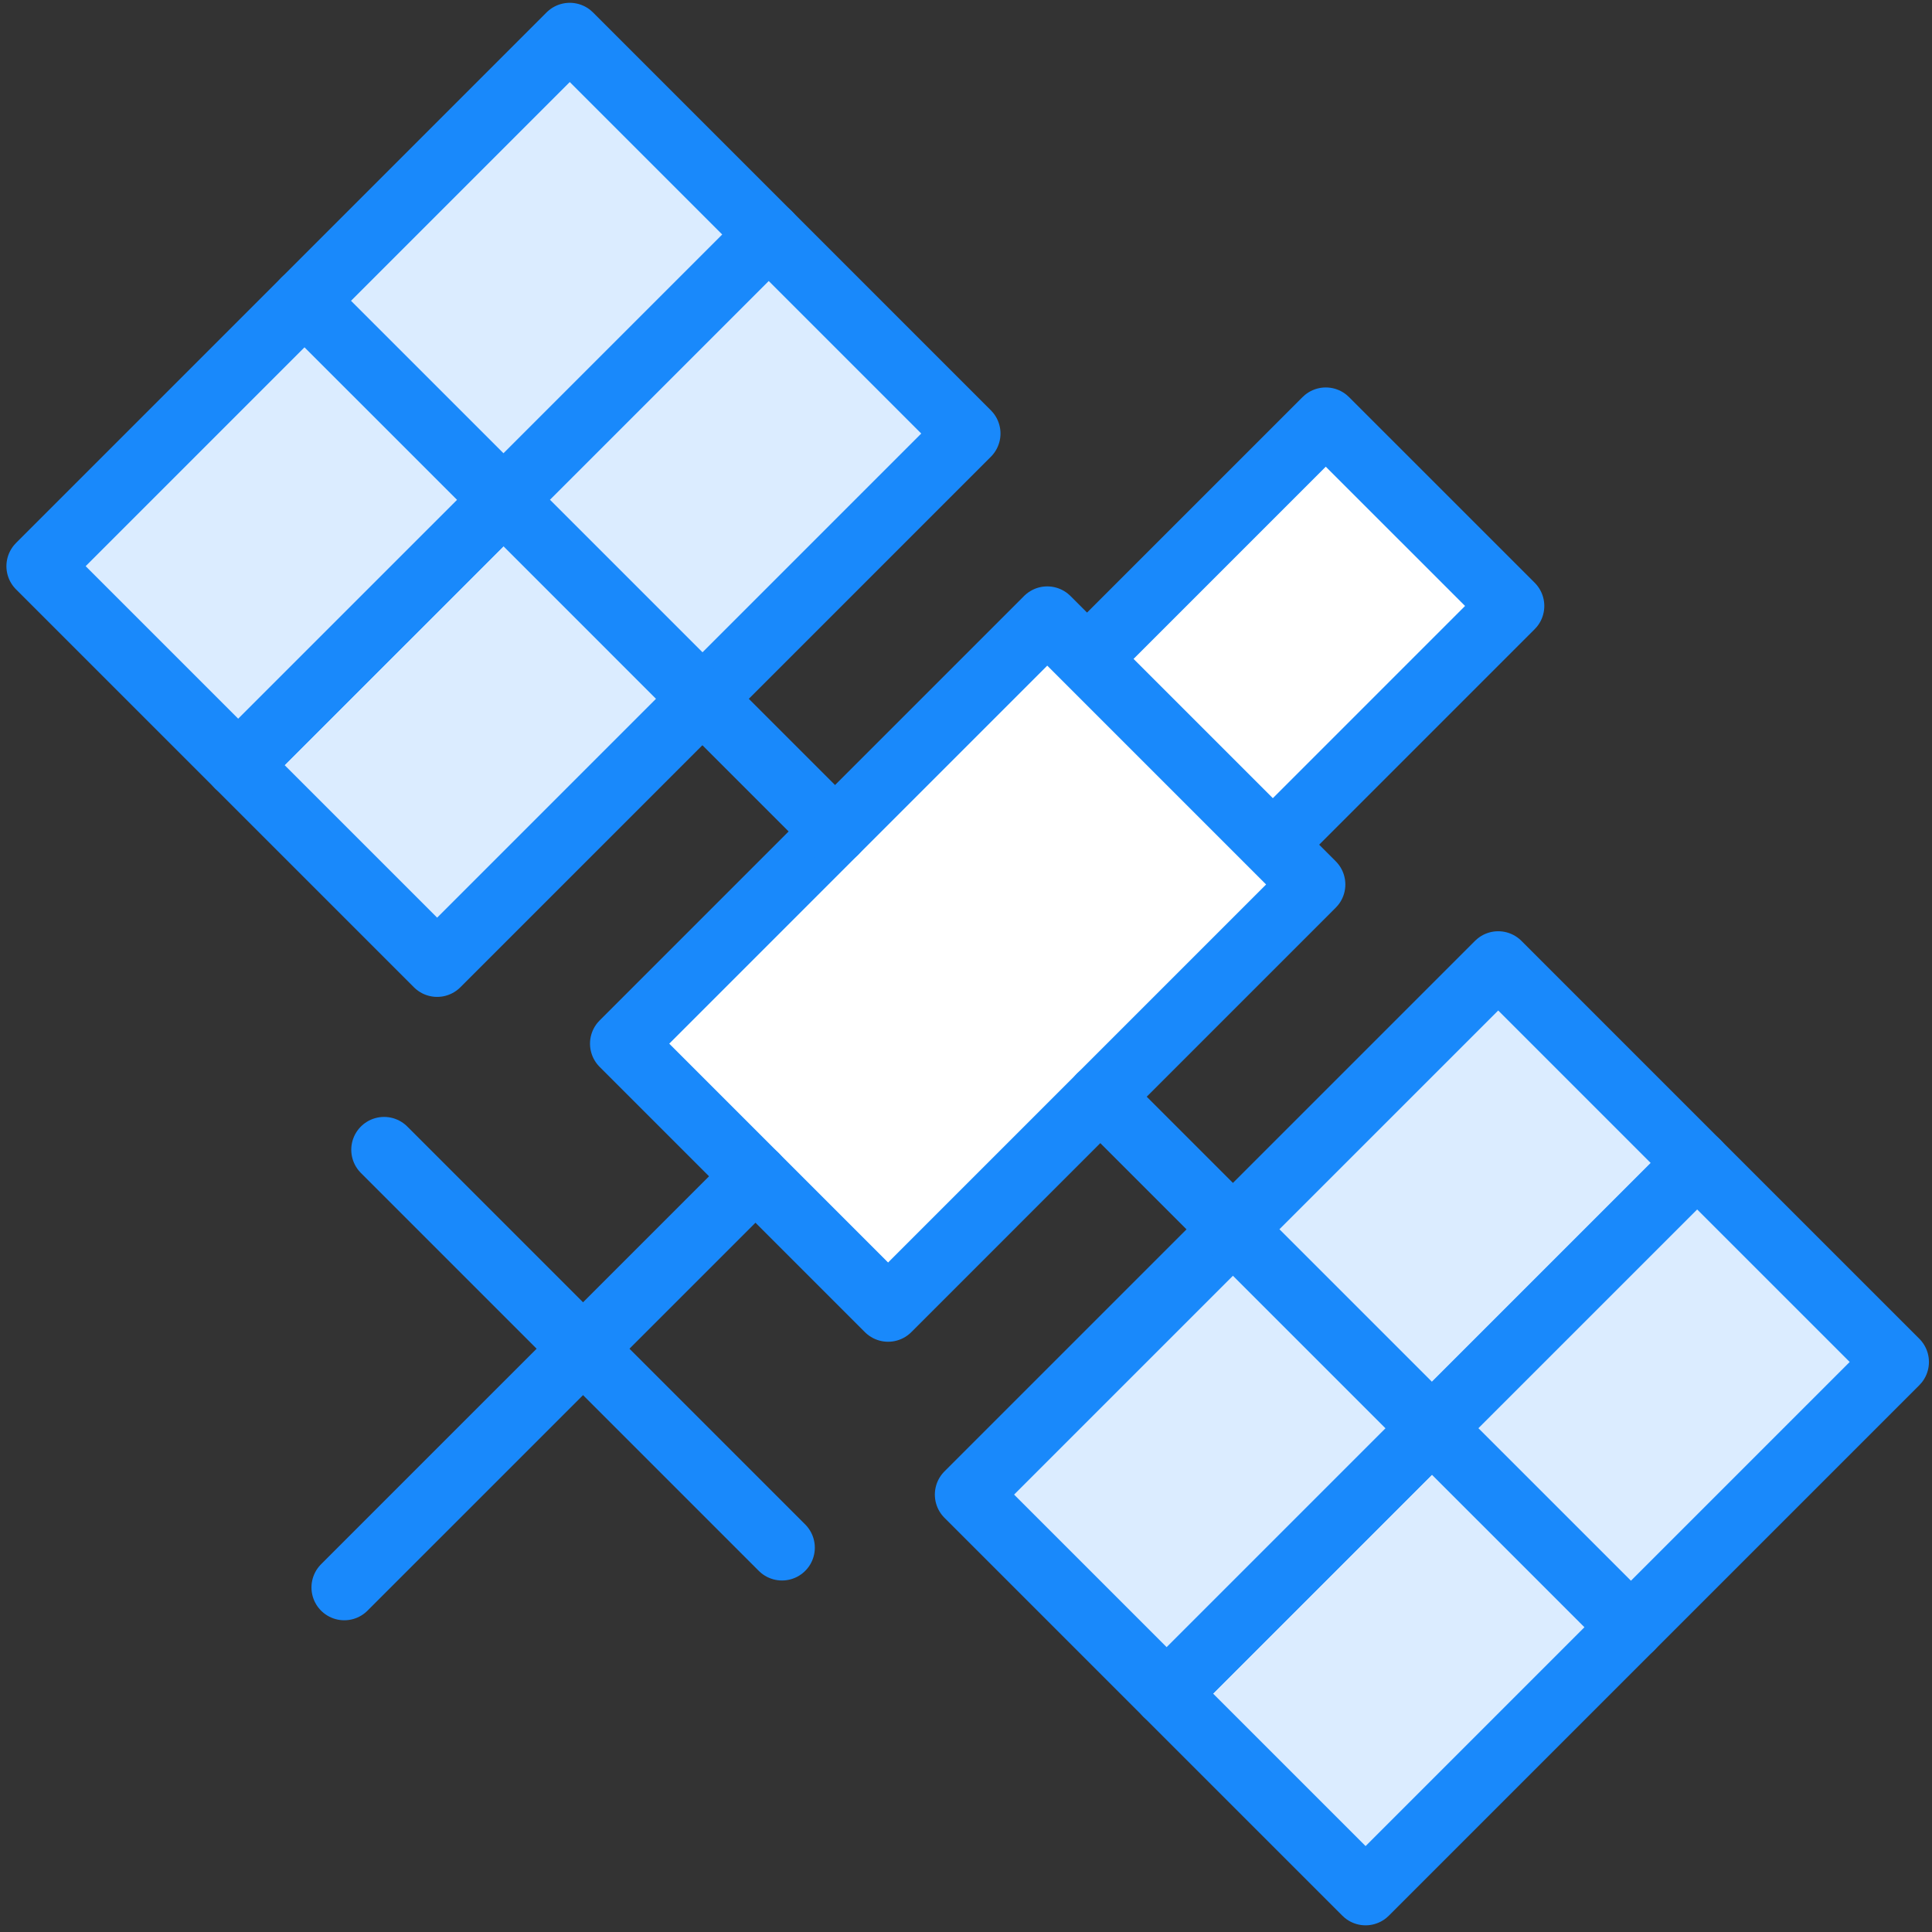 <?xml version="1.0" encoding="UTF-8"?>
<svg width="103px" height="103px" viewBox="0 0 103 103" version="1.1" xmlns="http://www.w3.org/2000/svg" xmlns:xlink="http://www.w3.org/1999/xlink">
    <rect x="0" y="0" width="103" height="103" fill="#333333" stroke="none"/>
    <!-- Generator: Sketch 46.2 (44496) - http://www.bohemiancoding.com/sketch -->
    <title>science-4</title>
    <desc>Created with Sketch.</desc>
    <defs></defs>
    <g id="ALL" stroke="none" stroke-width="1" fill="none" fill-rule="evenodd" stroke-linecap="round" stroke-linejoin="round">
        <g id="Primary" transform="translate(-1165, -4779)" stroke="#1989FB" stroke-width="3.5">
            <g id="Group-15" transform="translate(200, 200)">
                <g id="science-4" transform="translate(967, 4580)">
                    <polygon id="Layer-1" fill="#FFFFFF" points="68.681 21.406 78.581 31.305 65.853 44.033 55.953 34.134"></polygon>
                    <polygon id="Layer-2" fill="#FFFFFF" points="53.832 32.012 67.974 46.154 45.347 68.782 31.205 54.64"></polygon>
                    <polygon id="Layer-3" fill="#DBECFF" points="77.874 50.397 88.48 61.004 74.338 75.146 63.731 64.539"></polygon>
                    <polygon id="Layer-4" fill="#DBECFF" points="88.48 61.004 99.087 71.61 84.945 85.752 74.338 75.146"></polygon>
                    <polygon id="Layer-5" fill="#DBECFF" points="74.338 75.146 84.945 85.752 70.803 99.894 60.196 89.288"></polygon>
                    <polygon id="Layer-6" fill="#DBECFF" points="63.731 64.539 74.338 75.146 60.196 89.288 49.589 78.681"></polygon>
                    <polygon id="Layer-7" fill="#DBECFF" points="28.376 0.899 38.983 11.506 24.841 25.648 14.234 15.042"></polygon>
                    <polygon id="Layer-8" fill="#DBECFF" points="38.983 11.506 49.589 22.113 35.447 36.255 24.841 25.648"></polygon>
                    <polygon id="Layer-9" fill="#DBECFF" points="24.841 25.648 35.447 36.255 21.305 50.397 10.698 39.79"></polygon>
                    <polygon id="Layer-10" fill="#DBECFF" points="14.234 15.042 24.841 25.648 10.698 39.79 0.092 29.184"></polygon>
                    <path d="M35.447,36.255 L42.518,43.326" id="Layer-11" fill="#DBECFF"></path>
                    <path d="M56.66,57.468 L63.731,64.539" id="Layer-12" fill="#DBECFF"></path>
                    <path d="M18.477,60.296 L39.69,81.51" id="Layer-13" fill="#DBECFF"></path>
                    <path d="M16.355,83.631 L38.276,61.711" id="Layer-14" fill="#DBECFF"></path>
                </g>
            </g>
        </g>
    </g>
</svg>